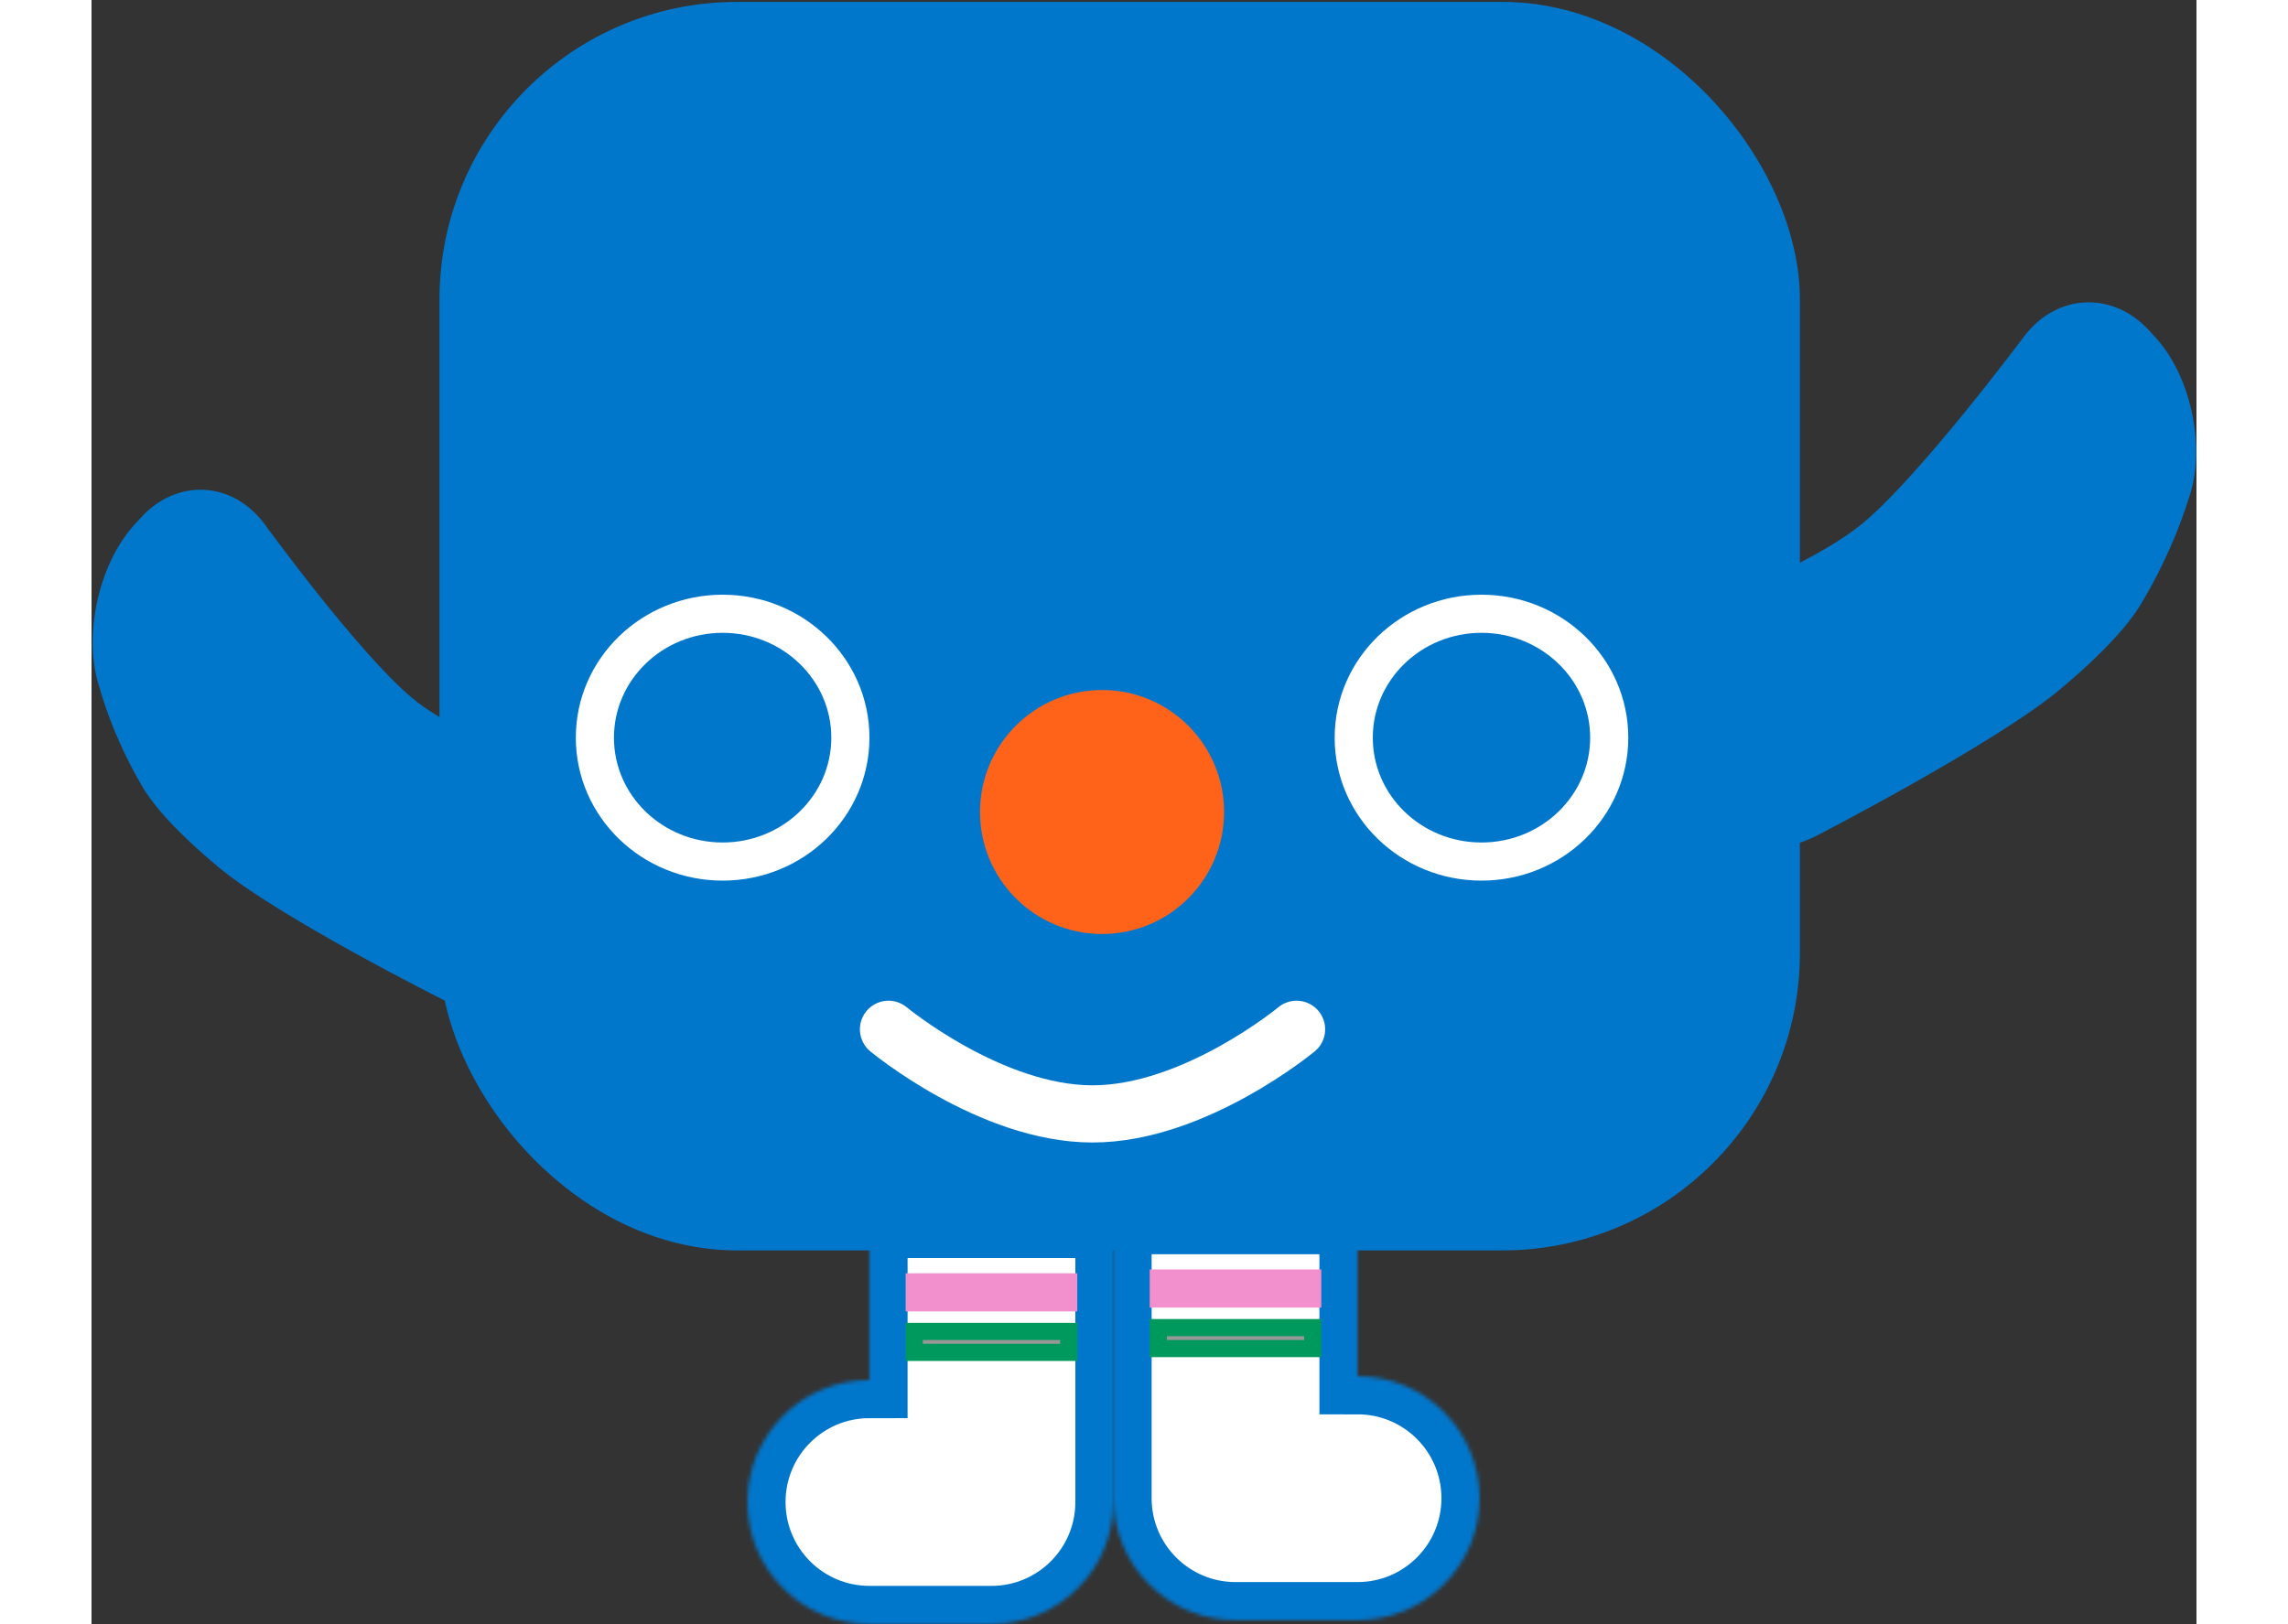 <?xml version="1.0" encoding="UTF-8" standalone="no"?>
<svg width="600px" height="426px" viewBox="0 0 552 426" version="1.1" xmlns="http://www.w3.org/2000/svg" xmlns:xlink="http://www.w3.org/1999/xlink">
    <rect x="0" y="0" width="552" height="426" fill="#333333" stroke="none"/>
    <!-- Generator: Sketch 40.3 (33839) - http://www.bohemiancoding.com/sketch -->
    <title>esa</title>
    <style>
      svg {
        margin: auto;
        background: none;
    }



       #wink{
        animation-name: eye-wink;
        animation-duration: 0.5s;
        animation-iteration-count: 1;
        transform-origin: 50%;
      }

      @-webkit-keyframes eye-wink {
        0% { -webkit-transform: scaleX(1) scaleY(1); }
        1% { -webkit-transform: scaleX(1) scaleY(1); }
        2% { -webkit-transform: scaleX(1) scaleY(1); }
        30% { -webkit-transform: scaleX(1) scaleY(0.02); }
        60% { -webkit-transform: scaleX(1) scaleY(0.001); }
        61% { -webkit-transform: scaleX(1.1) scaleY(0.02);}
        62% { -webkit-transform: scaleX(1) scaleY(0,5); }
        100% { -webkit-transform: scaleX(1) scaleY(1); }
      }

      #right {
        -webkit-animation: wave 1s ease-in 2;
      }

      @-webkit-keyframes wave {
          0% {-webkit-transform: rotate(364deg);}
        50% {-webkit-transform: rotate(366deg); }
        100% {-webkit-transform: rotate(364deg);

      }


    </style>
    <desc>Created with Sketch.</desc>
    <defs>
        <path d="M-1.95943488e-15,74 C-3.04160088e-15,91.673 14.32,106 32,106 L64,106 C81.673,106 96,91.677 96,74 C96,56.327 81.68,42 64,42 L64,0 L0,0 L0,74 Z" id="path-1"></path>
        <mask id="mask-2" maskContentUnits="userSpaceOnUse" maskUnits="objectBoundingBox" x="0" y="0" width="96" height="106" fill="white">
            <use xlink:href="#path-1"></use>
        </mask>
        <path d="M14.5,32 L49.5,32" id="path-3"></path>
        <path d="M-1.95943488e-15,74 C-3.04160088e-15,91.673 14.32,106 32,106 L64,106 C81.673,106 96,91.677 96,74 C96,56.327 81.68,42 64,42 L64,0 L0,0 L0,74 Z" id="path-4"></path>
        <mask id="mask-5" maskContentUnits="userSpaceOnUse" maskUnits="objectBoundingBox" x="0" y="0" width="96" height="106" fill="white">
            <use xlink:href="#path-4"></use>
        </mask>
        <path d="M14.5,32 L49.5,32" id="path-6"></path>
    </defs>
    <g id="Welcome" stroke="none" stroke-width="1" fill="none" fill-rule="evenodd">
        <g id="Desktop-HD" transform="translate(-342, -461)">
            <g id="esa" transform="translate(295, 400)">
                <path d="M440.286,192.488 C440.286,178.399 451.027,170.835 464.349,175.412 C464.349,175.412 506.051,191.36 527.26,191.36 C547.087,191.36 591.08,180.958 591.08,180.958 C604.832,177.949 616.425,186.916 616.972,200.993 L617.073,203.581 C617.621,217.656 608.212,234.845 595.928,241.724 C595.928,241.724 584.716,249.212 568.951,254.563 C559.859,257.65 546.312,257.991 538.526,257.991 C516.671,257.991 465.238,246.423 465.238,246.423 C451.458,243.527 440.286,229.768 440.286,215.669 L440.286,192.488 Z" id="right" fill="#0177CC" transform="translate(528.691, 216.034) rotate(320) translate(-528.691, -216.034) "></path>
                <path d="M194.948,297.481 C204.209,286.865 200.901,274.604 187.627,269.9 C187.627,269.9 146.435,256.988 131.061,244.087 C116.689,232.027 92.284,198.342 92.284,198.342 C83.808,187.097 69.284,186.449 59.838,196.899 L58.102,198.821 C48.658,209.269 44.571,228.58 49.265,241.864 C49.265,241.864 52.226,253.457 60.213,267.145 C64.82,275.04 74.421,283.541 80.066,288.277 C95.908,301.57 139.465,323.378 139.465,323.378 C151.957,329.881 169.595,326.542 178.853,315.931 L194.948,297.481 Z" id="left" fill="#0177CC"></path>
                <rect id="Rectangle" fill="#0177CC" x="138.256" y="61.5" width="356.744" height="327.5" rx="78"></rect>
                <circle id="Oval" fill="#FF6319" cx="312" cy="274" r="32"></circle>
                <ellipse id="wink" stroke="#FFFFFF" stroke-width="10" cx="212.5" cy="254.5" rx="33.5" ry="32.5"></ellipse>
                <ellipse id="Oval" stroke="#FFFFFF" stroke-width="10" cx="411.5" cy="254.5" rx="33.5" ry="32.5"></ellipse>
                <g id="Group" transform="translate(315, 380)">
                    <use id="Combined-Shape" stroke="#0177CC" mask="url(#mask-2)" stroke-width="20" fill="#FFFFFF" xlink:href="#path-1"></use>
                    <path d="M14.5,19 L49.5,19" id="Line" stroke="#F290CE" stroke-width="10" stroke-linecap="square"></path>
                    <g id="Line" stroke-linecap="square">
                        <use stroke="#00995D" stroke-width="10" xlink:href="#path-3"></use>
                        <use stroke="#979797" stroke-width="1" xlink:href="#path-3"></use>
                    </g>
                </g>
                <g id="Group" transform="translate(267, 434) scale(-1, 1) translate(-267, -434) translate(219, 381)">
                    <use id="Combined-Shape" stroke="#0177CC" mask="url(#mask-5)" stroke-width="20" fill="#FFFFFF" xlink:href="#path-4"></use>
                    <path d="M14.5,19 L49.5,19" id="Line" stroke="#F290CE" stroke-width="10" stroke-linecap="square"></path>
                    <g id="Line" stroke-linecap="square">
                        <use stroke="#00995D" stroke-width="10" xlink:href="#path-6"></use>
                        <use stroke="#979797" stroke-width="1" xlink:href="#path-6"></use>
                    </g>
                </g>
                <path d="M256,331 C256,331 282.751,353.195 309.502,353.195 C336.254,353.195 363.005,331 363.005,331" id="Line" stroke="#FFFFFF" stroke-width="15" stroke-linecap="round" stroke-linejoin="bevel"></path>
                <rect id="Rectangle-4" x="-1.13686838e-13" y="0" width="647" height="543"></rect>
            </g>
        </g>
    </g>
</svg>
